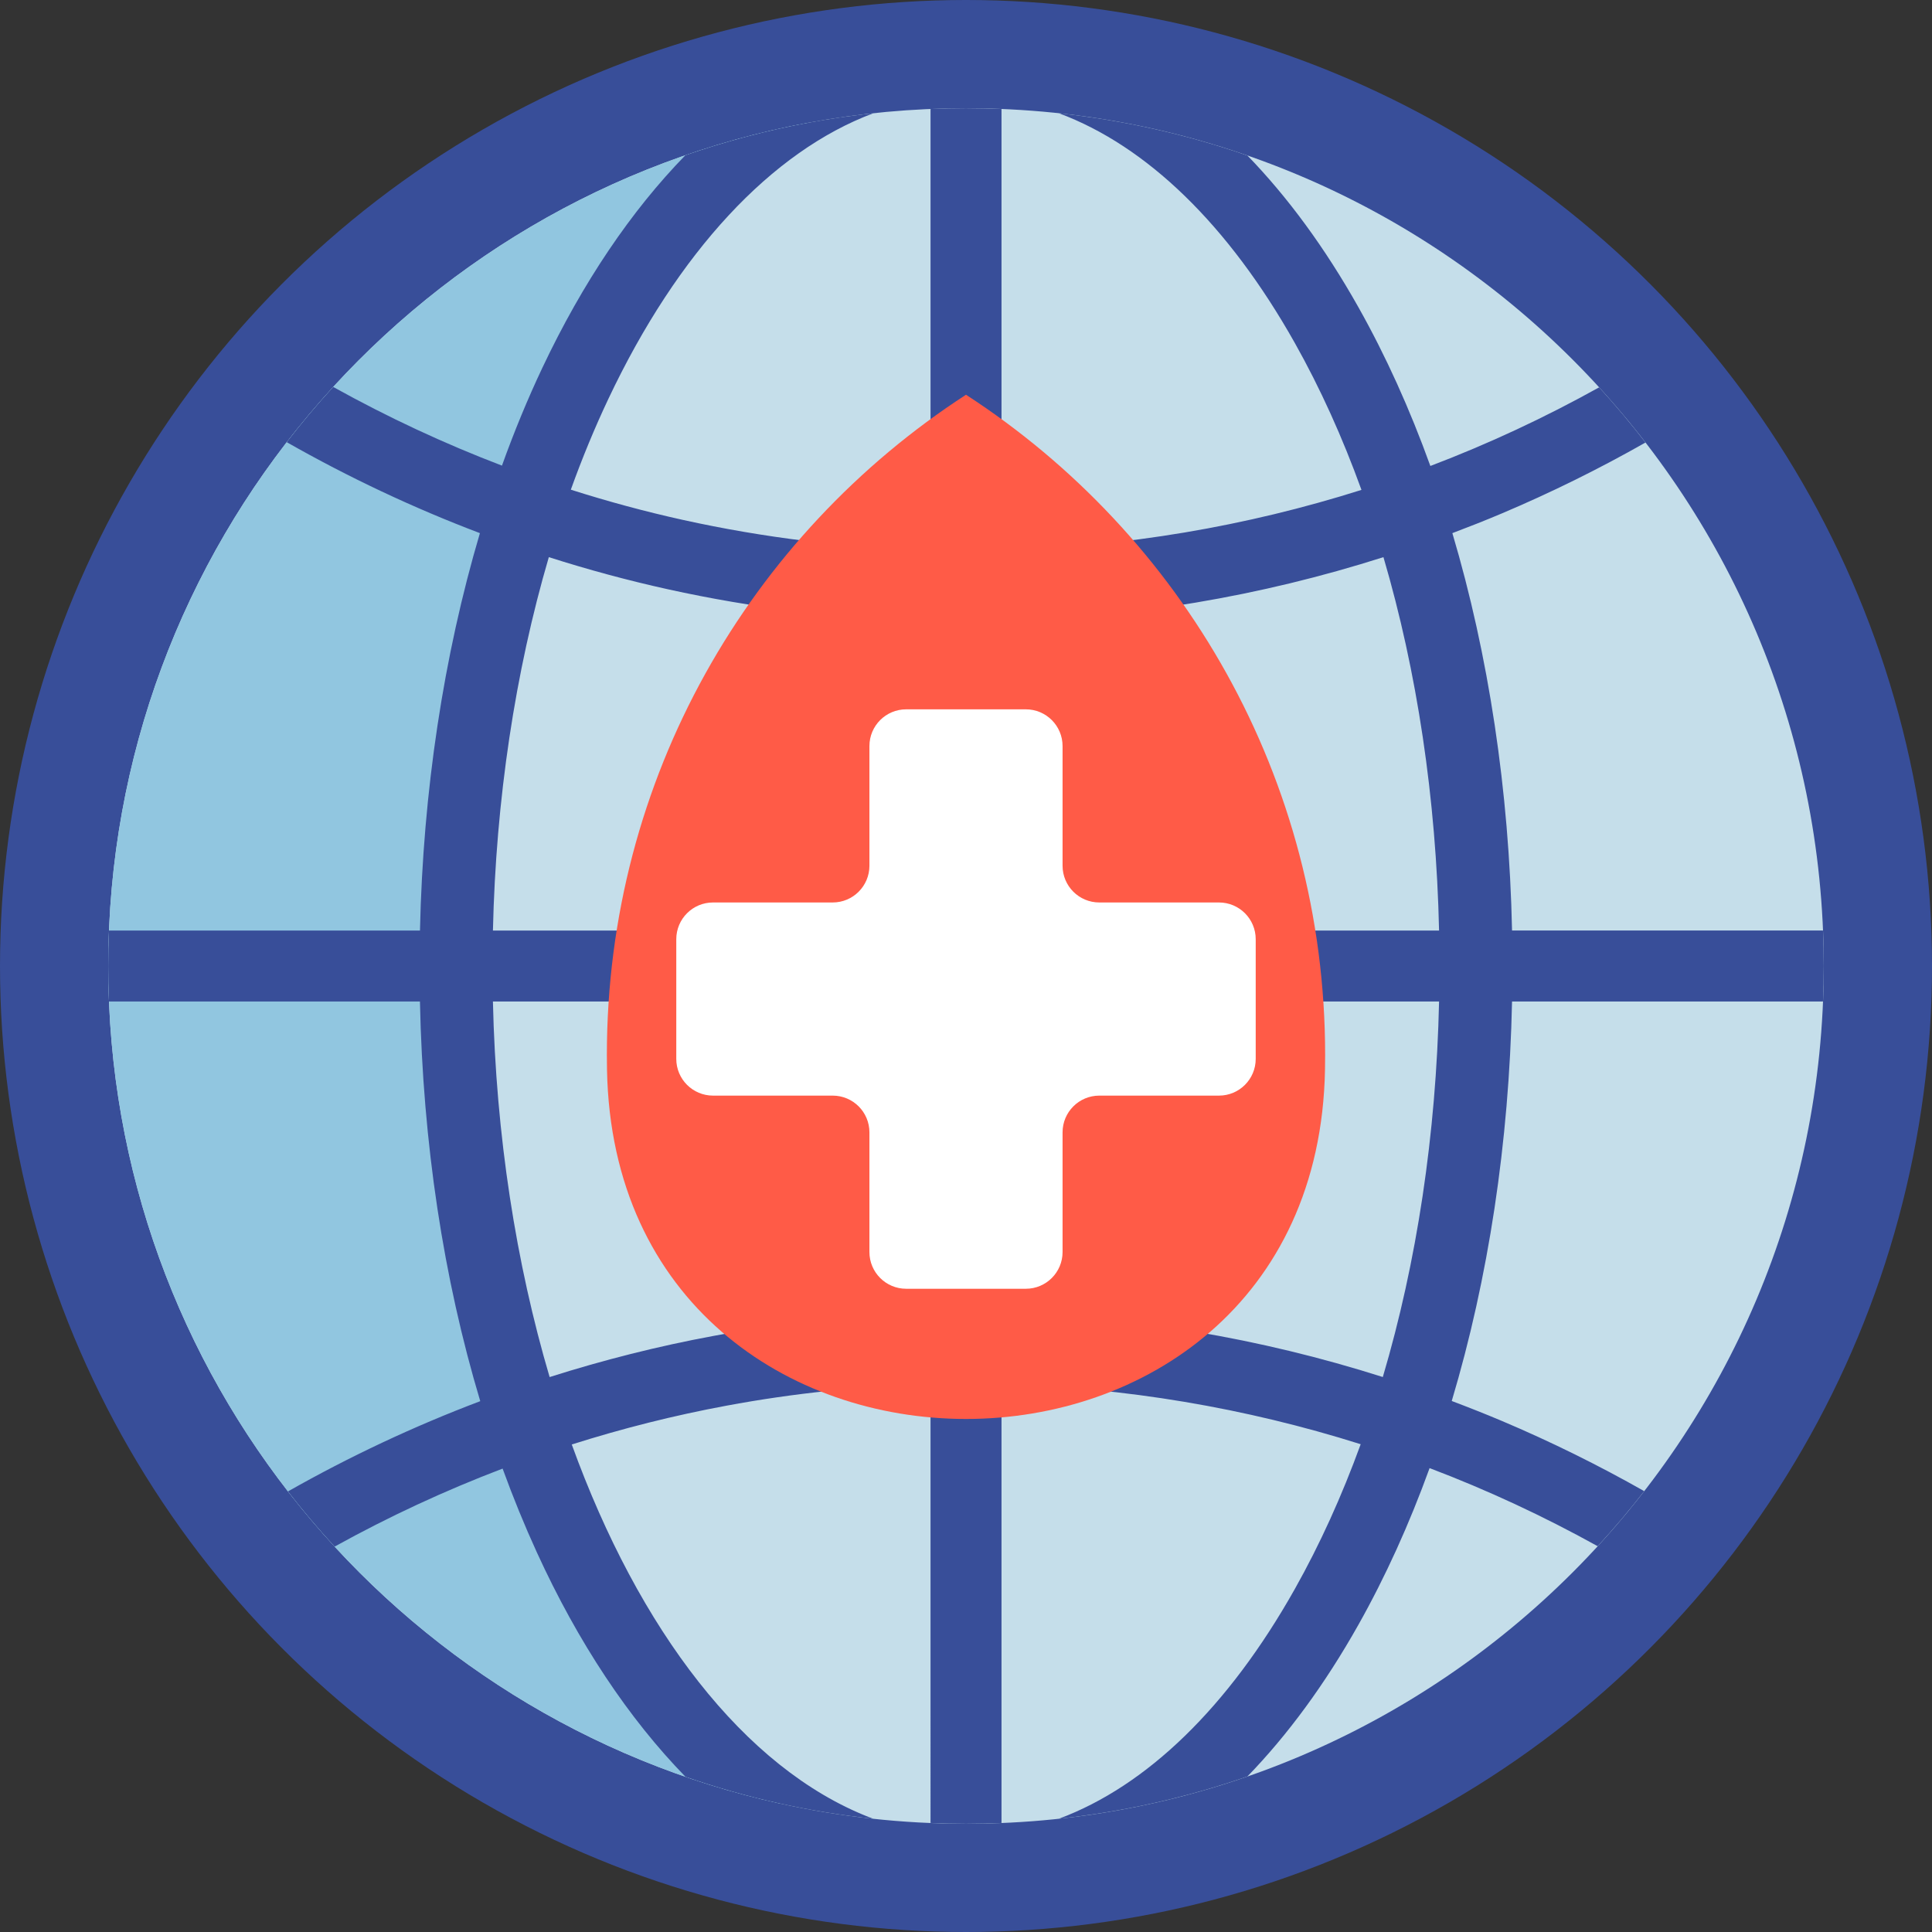 <?xml version="1.0" encoding="iso-8859-1"?>
<!-- Generator: Adobe Illustrator 21.0.0, SVG Export Plug-In . SVG Version: 6.00 Build 0)  -->
<svg version="1.1" id="Capa_1" xmlns="http://www.w3.org/2000/svg" xmlns:xlink="http://www.w3.org/1999/xlink" x="0px" y="0px"
	 viewBox="0 0 512 512" style="enable-background:new 0 0 512 512;" xml:space="preserve">
<rect x="0" y="0" width="512" height="512" fill="#333333" stroke="none"/>
<circle style="fill:#384E99;" cx="256" cy="256" r="256"/>
<path style="fill:#C5DEEA;" d="M483.312,256.005c0,125.534-101.773,227.307-227.307,227.307c-16.917,0-33.395-1.849-49.257-5.35
	C104.892,455.466,28.688,364.633,28.688,256.005c0-111.303,79.987-203.922,185.626-223.493c13.511-2.518,27.449-3.824,41.691-3.824
	C381.539,28.688,483.312,130.461,483.312,256.005z"/>
<path style="fill:#91C6E0;" d="M172.016,443.23l34.732,34.732C104.892,455.466,28.688,364.633,28.688,256.005
	c0-111.303,79.987-203.922,185.626-223.493l-38.118,33.51l-30.302,49.11l-19.853,79.412v101.355l13.584,81.502L172.016,443.23z"/>
<path style="fill:#384E99;" d="M127.273,371.322c-17.585,6.649-34.62,14.658-50.955,23.92c3.917,5.048,8.042,9.929,12.362,14.624
	c14.322-7.928,29.2-14.843,44.517-20.672c2.778,7.634,5.807,15.054,9.09,22.23c10.934,23.906,24.338,44.016,39.375,59.441
	c8.164,2.824,16.532,5.207,25.088,7.097c8.08,1.784,16.322,3.132,24.699,4.032c-0.399-0.149-0.798-0.294-1.196-0.45
	c-33.057-12.977-60.925-49.577-78.727-98.74c13.415-4.256,27.114-7.711,41.033-10.29c17.678-3.295,35.815-5.19,54.042-5.679V483.1
	c3.121,0.128,6.254,0.212,9.406,0.212c3.151,0,6.282-0.082,9.402-0.208V366.828c32.741,0.867,64.705,6.28,95.187,15.905
	c-4.988,13.707-10.817,26.572-17.455,38.37c-17.638,31.348-39.257,52.216-62.514,60.877c17.307-1.864,34.03-5.672,49.95-11.2
	c10.661-10.99,20.546-24.437,29.414-40.196c7.191-12.78,13.492-26.702,18.864-41.519c15.316,5.809,30.189,12.738,44.547,20.698
	c4.309-4.688,8.422-9.559,12.33-14.598c-12.171-6.894-24.758-13.115-37.75-18.611c-4.39-1.857-8.814-3.597-13.255-5.275
	c9.701-32.445,15.191-68.448,15.98-105.871h82.399c0.128-3.12,0.209-6.253,0.209-9.404c0-3.151-0.082-6.284-0.209-9.404h-82.399
	c-0.785-37.209-6.218-73.012-15.815-105.312c4.385-1.659,8.754-3.378,13.089-5.212c13.112-5.546,25.814-11.828,38.09-18.799
	c-3.892-5.046-7.986-9.928-12.281-14.624c-14.414,8.016-29.35,14.993-44.732,20.837c-5.415-15.026-11.786-29.135-19.067-42.075
	c-8.867-15.76-18.752-29.207-29.414-40.198c-15.921-5.528-32.644-9.335-49.95-11.2c23.257,8.662,44.876,29.53,62.514,60.878
	c6.729,11.961,12.629,25.017,17.662,38.936c-30.543,9.666-62.579,15.102-95.393,15.971V28.897c-3.12-0.126-6.251-0.209-9.402-0.209
	c-3.151,0-6.285,0.074-9.406,0.202V145.81c-22.109-0.595-44.121-3.283-65.561-8.014c-10.056-2.22-19.985-4.911-29.766-8.026
	c3.012-8.363,6.331-16.407,9.95-24.062c18.37-38.859,43.212-65.597,70.223-75.696c-5.777,0.622-11.494,1.448-17.131,2.499
	c-11.21,2.076-22.126,4.984-32.693,8.64c-14.347,14.715-27.206,33.716-37.879,56.292c-3.906,8.261-7.484,16.935-10.722,25.952
	c-15.388-5.874-30.333-12.854-44.72-20.85c-4.305,4.702-8.412,9.587-12.314,14.639c16.408,9.333,33.523,17.408,51.191,24.102
	c-9.606,32.44-15.084,68.448-15.883,105.314H28.887c-0.127,3.12-0.2,6.253-0.2,9.404c0,3.15,0.071,6.285,0.197,9.404h82.404
	C112.067,302.916,117.505,338.778,127.273,371.322z M265.407,164.626c34.674-0.869,68.566-6.573,101.22-16.974
	c8.908,30.28,13.97,63.907,14.74,98.95H265.407V164.626z M265.407,265.409h115.96c-0.774,35.261-5.894,69.092-14.908,99.518
	c-32.602-10.366-66.438-16.053-101.052-16.92L265.407,265.409L265.407,265.409z M145.444,147.65
	c10.363,3.304,20.883,6.158,31.539,8.511c22.77,5.025,46.145,7.861,69.616,8.461v81.98H130.631
	C131.415,211.893,136.52,178.078,145.444,147.65z M246.599,265.409v82.608c-19.382,0.494-38.678,2.501-57.478,6.006
	c-14.745,2.731-29.255,6.396-43.464,10.912c-8.9-30.11-14.225-64-15.028-99.525L246.599,265.409L246.599,265.409z"/>
<path style="fill:#FF5B47;" d="M160.825,279.56c0,1.309,0.013,2.616,0.037,3.92c2.278,123.415,187.999,123.415,190.277,0
	c0.024-1.304,0.037-2.611,0.037-3.92c0-73.34-37.898-137.822-95.175-174.951C198.724,141.738,160.825,206.22,160.825,279.56z"/>
<path style="fill:#FFFFFF;" d="M323.042,239.165h-31.716c-5.376,0-9.734-4.358-9.734-9.734v-31.716c0-5.376-4.358-9.734-9.734-9.734
	h-31.716c-5.376,0-9.734,4.358-9.734,9.734v31.716c0,5.376-4.358,9.734-9.734,9.734h-31.716c-5.376,0-9.734,4.358-9.734,9.734
	v31.716c0,5.376,4.358,9.734,9.734,9.734h31.716c5.376,0,9.734,4.358,9.734,9.734v31.716c0,5.376,4.358,9.734,9.734,9.734h31.716
	c5.376,0,9.734-4.358,9.734-9.734v-31.716c0-5.376,4.358-9.734,9.734-9.734h31.716c5.376,0,9.734-4.358,9.734-9.734v-31.716
	C332.776,243.523,328.418,239.165,323.042,239.165z"/>
<g>
</g>
<g>
</g>
<g>
</g>
<g>
</g>
<g>
</g>
<g>
</g>
<g>
</g>
<g>
</g>
<g>
</g>
<g>
</g>
<g>
</g>
<g>
</g>
<g>
</g>
<g>
</g>
<g>
</g>
</svg>

